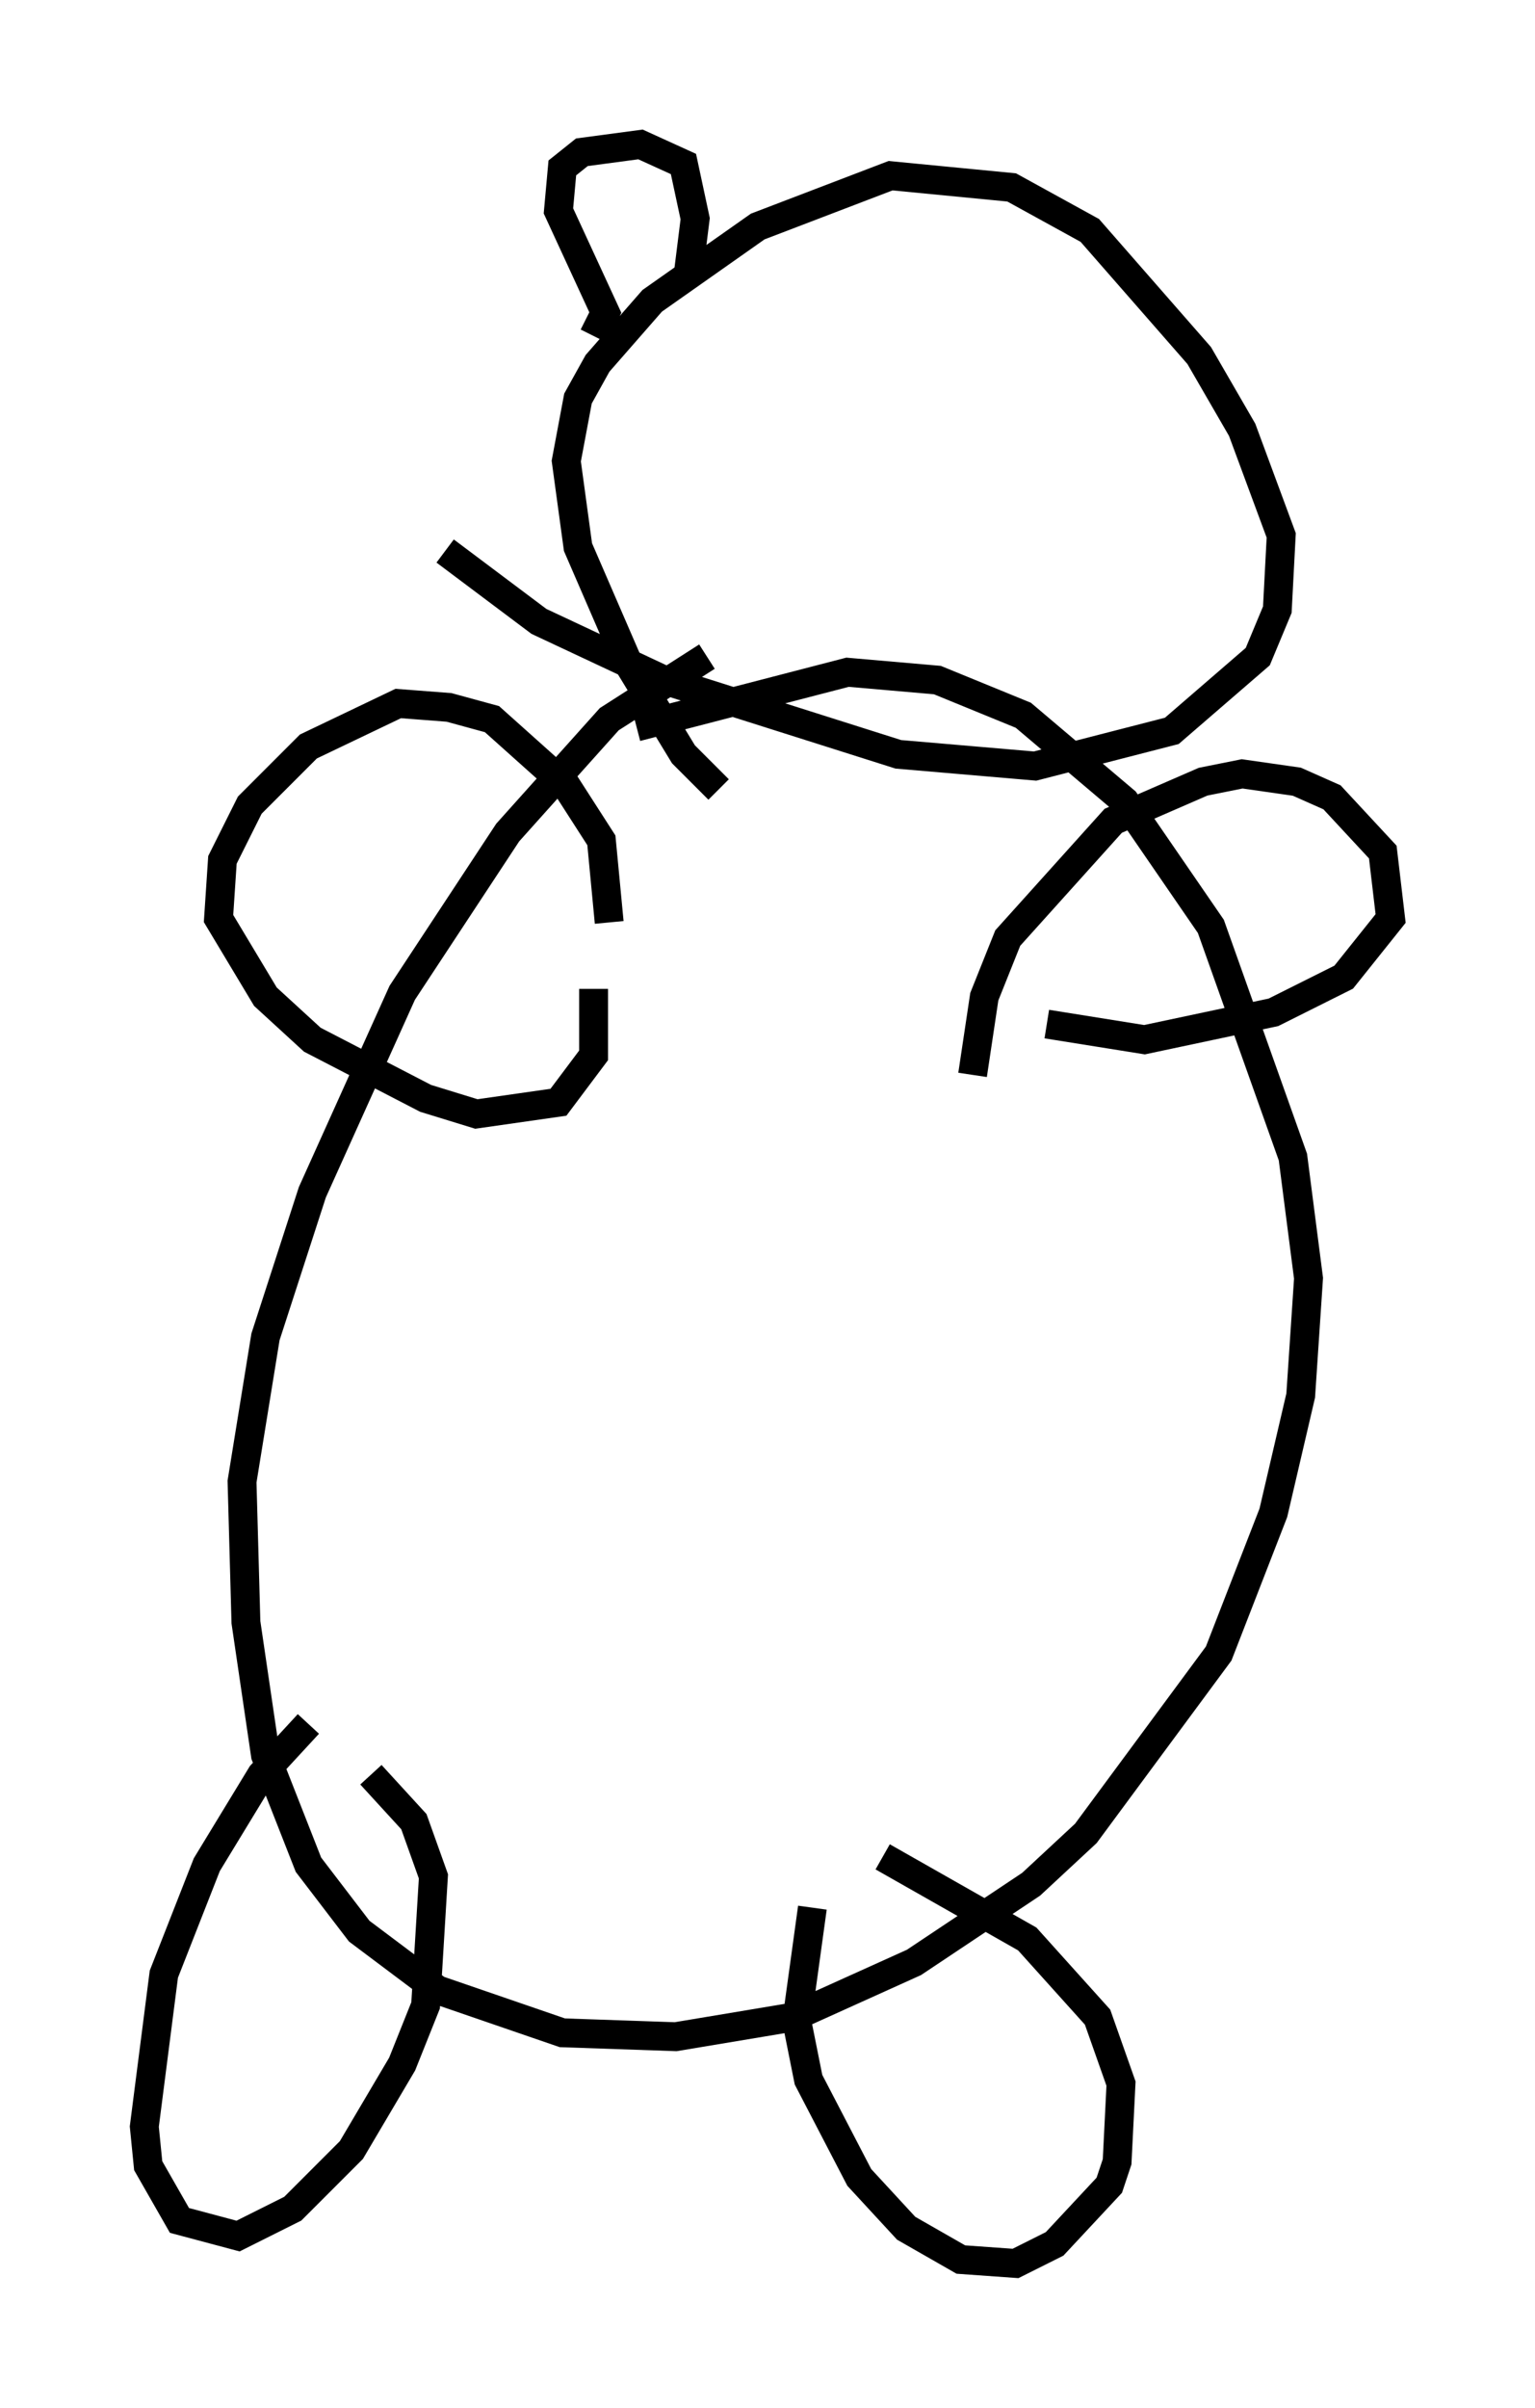 <?xml version="1.0" encoding="utf-8" ?>
<svg baseProfile="full" height="83.342" version="1.1" width="53.166" xmlns="http://www.w3.org/2000/svg" xmlns:ev="http://www.w3.org/2001/xml-events" xmlns:xlink="http://www.w3.org/1999/xlink"><defs /><rect fill="white" height="83.342" width="53.166" x="0" y="0" /><path d="M26.651, 22.591 m-2.165, 0.135 l-3.383, 2.165 -3.518, 3.924 l-3.654, 5.548 -3.112, 6.901 l-1.624, 5.007 -0.812, 5.007 l0.135, 4.871 0.677, 4.601 l1.488, 3.789 1.759, 2.3 l2.706, 2.03 4.33, 1.488 l3.924, 0.135 4.059, -0.677 l4.195, -1.894 4.059, -2.706 l1.894, -1.759 4.601, -6.225 l1.894, -4.871 0.947, -4.059 l0.271, -4.059 -0.541, -4.195 l-2.842, -7.984 -2.977, -4.33 l-3.518, -2.977 -2.977, -1.218 l-3.112, -0.271 -7.307, 1.894 m-11.367, 34.506 l-1.624, 1.759 -1.894, 3.112 l-1.488, 3.789 -0.677, 5.277 l0.135, 1.353 1.083, 1.894 l2.03, 0.541 1.894, -0.947 l2.03, -2.03 1.759, -2.977 l0.812, -2.03 0.271, -4.465 l-0.677, -1.894 -1.488, -1.624 m15.291, 4.601 l-0.541, 3.924 0.406, 2.03 l1.759, 3.383 1.624, 1.759 l1.894, 1.083 1.894, 0.135 l1.353, -0.677 1.894, -2.03 l0.271, -0.812 0.135, -2.706 l-0.812, -2.3 -2.436, -2.706 l-5.007, -2.842 m-9.472, -32.341 l-0.271, -2.842 -1.218, -1.894 l-2.571, -2.3 -1.488, -0.406 l-1.759, -0.135 -3.112, 1.488 l-2.03, 2.03 -0.947, 1.894 l-0.135, 2.03 1.624, 2.706 l1.624, 1.488 3.924, 2.03 l1.759, 0.541 2.842, -0.406 l1.218, -1.624 0.0, -2.3 m13.126, 2.977 l0.406, -2.706 0.812, -2.03 l3.654, -4.059 3.112, -1.353 l1.353, -0.271 1.894, 0.271 l1.218, 0.541 1.759, 1.894 l0.271, 2.3 -1.624, 2.03 l-2.436, 1.218 -4.465, 0.947 l-3.383, -0.541 m-11.367, -8.119 l-1.218, -1.218 -1.894, -3.112 l-1.759, -4.059 -0.406, -2.977 l0.406, -2.165 0.677, -1.218 l1.894, -2.165 3.654, -2.571 l4.601, -1.759 4.195, 0.406 l2.706, 1.488 3.789, 4.33 l1.488, 2.571 1.353, 3.654 l-0.135, 2.571 -0.677, 1.624 l-2.977, 2.571 -4.736, 1.218 l-4.736, -0.406 -8.119, -2.571 l-4.33, -2.03 -3.248, -2.436 m5.142, -7.442 l0.406, -0.812 -1.624, -3.518 l0.135, -1.488 0.677, -0.541 l2.03, -0.271 1.488, 0.677 l0.406, 1.894 -0.271, 2.165 " fill="none" stroke="black" stroke-width="1" /></svg>